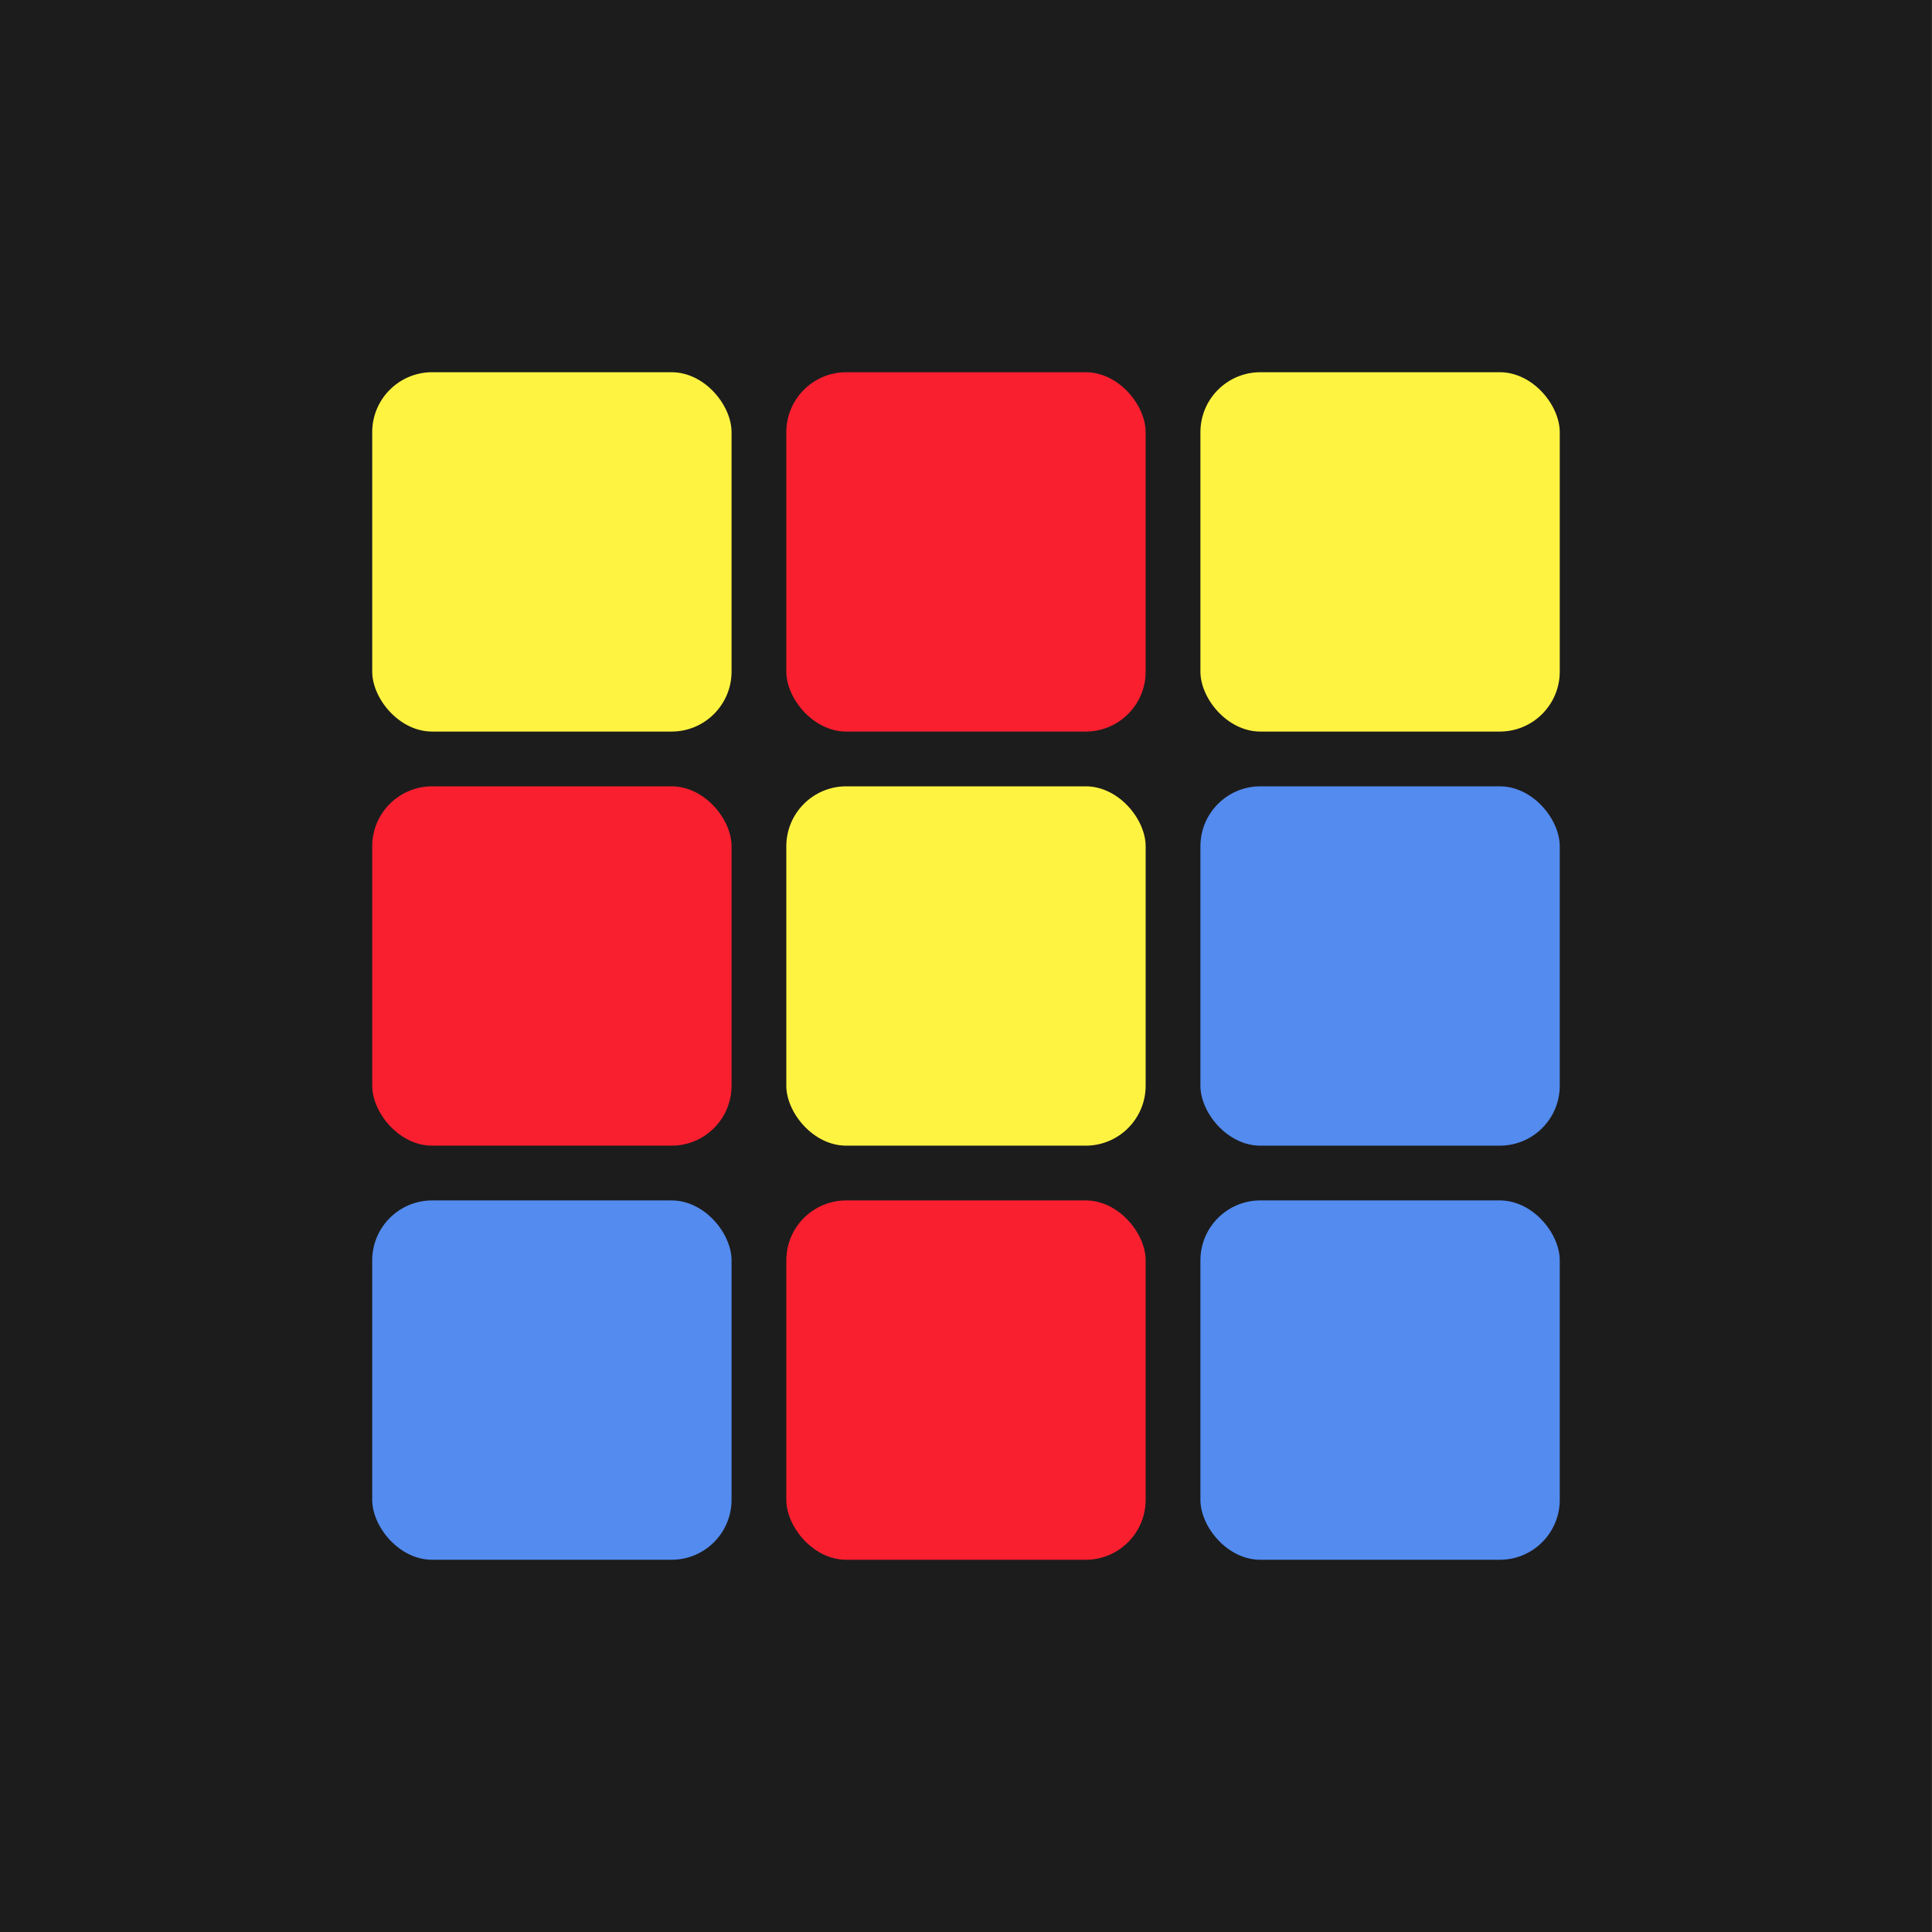 <svg id="eSZdFYtosJP1" xmlns="http://www.w3.org/2000/svg" xmlns:xlink="http://www.w3.org/1999/xlink" viewBox="0 0 500 500" shape-rendering="geometricPrecision" text-rendering="geometricPrecision"><rect x="0" y="0" width="500" height="500" fill="#333333" stroke="none"/><rect width="477.889" height="500" rx="0" ry="0" transform="matrix(1.046 0 0 1-0 0)" fill="#1c1c1c" stroke-width="0"/><g transform="matrix(1.304 0 0 1.304-22.405-118.945)"><rect width="119.859" height="119.859" rx="20" ry="20" transform="matrix(.595 0 0 0.595 173.238 165.089)" fill="#f91f2f" stroke-width="0"/><rect width="119.859" height="119.859" rx="20" ry="20" transform="matrix(.595 0 0 0.595 91.053 165.089)" fill="#fff341" stroke-width="0"/><rect width="119.859" height="119.859" rx="20" ry="20" transform="matrix(.595 0 0 0.595 255.423 165.089)" fill="#fff341" stroke-width="0"/><rect width="119.859" height="119.859" rx="20" ry="20" transform="matrix(.595 0 0 0.595 173.238 247.274)" fill="#fff341" stroke-width="0"/><rect width="119.859" height="119.859" rx="20" ry="20" transform="matrix(.595 0 0 0.595 91.053 247.274)" fill="#f91f2f" stroke-width="0"/><rect width="119.859" height="119.859" rx="20" ry="20" transform="matrix(.595 0 0 0.595 173.238 329.459)" fill="#f91f2f" stroke-width="0"/><rect width="119.859" height="119.859" rx="20" ry="20" transform="matrix(.595 0 0 0.595 91.053 329.459)" fill="#538bef" stroke-width="0"/><rect width="119.859" height="119.859" rx="20" ry="20" transform="matrix(.595 0 0 0.595 255.423 247.274)" fill="#538bef" stroke-width="0"/><rect width="119.859" height="119.859" rx="20" ry="20" transform="matrix(.595 0 0 0.595 255.423 329.459)" fill="#538bef" stroke-width="0"/></g></svg>
